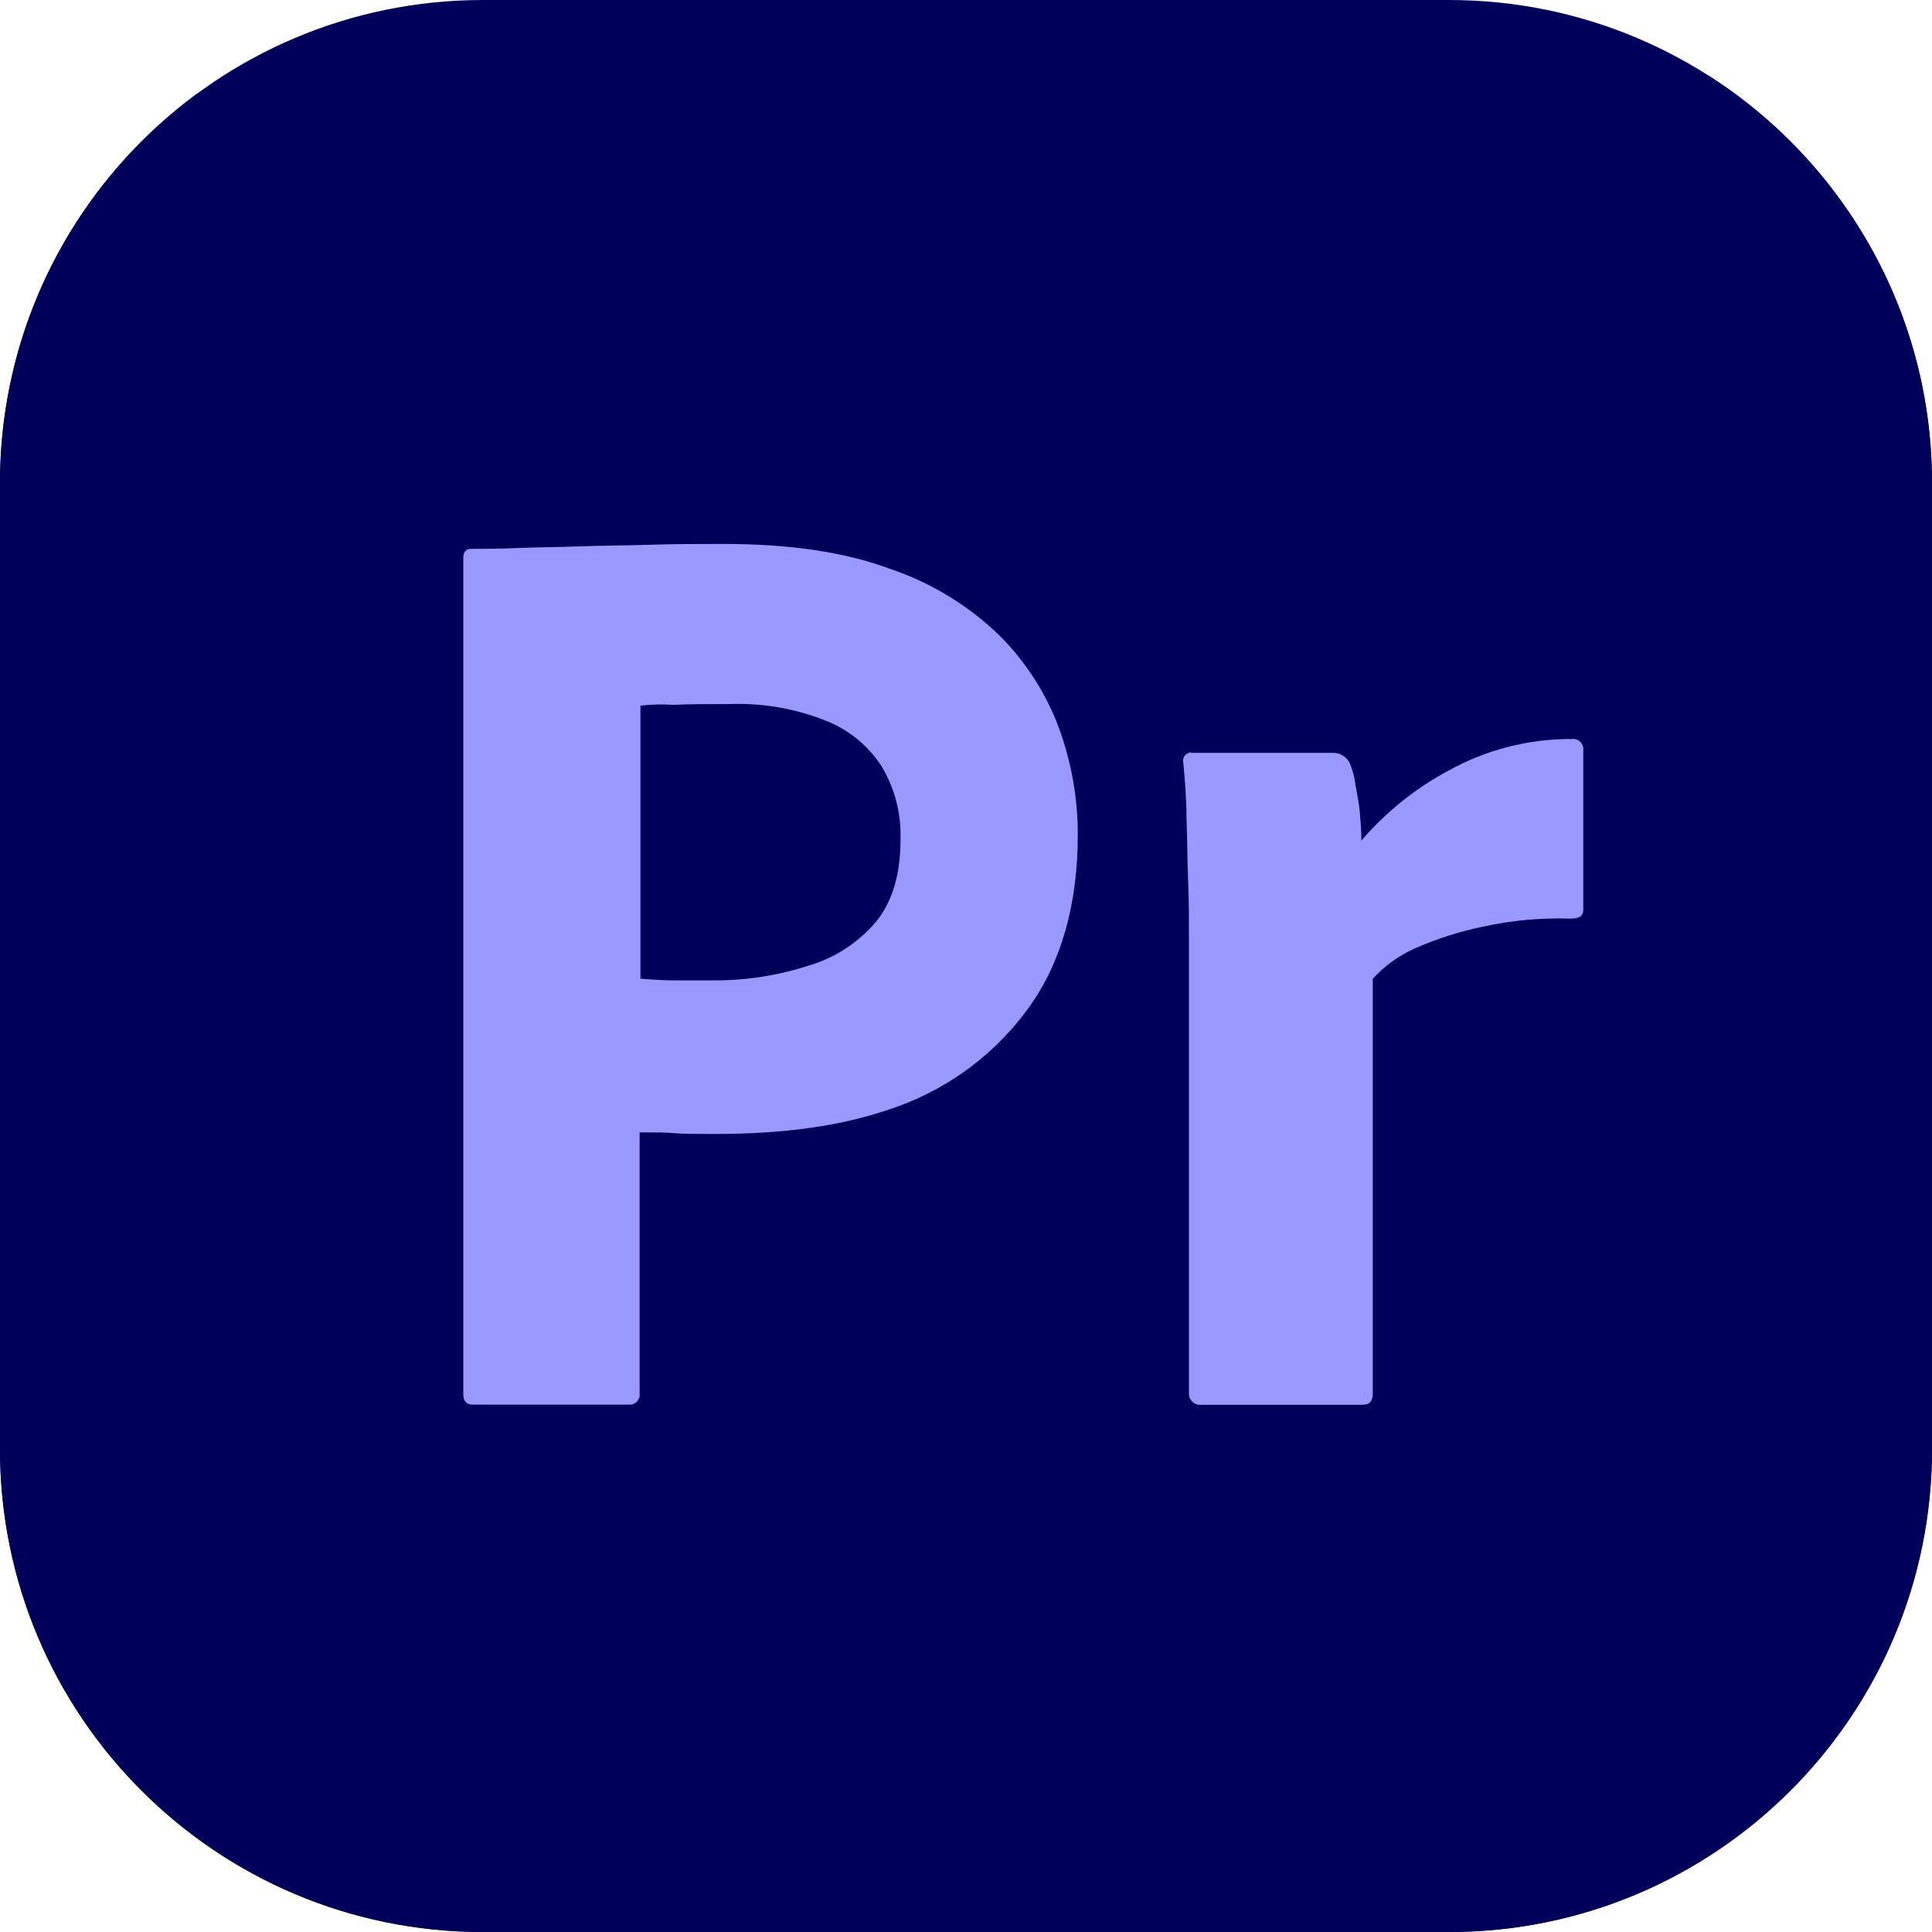 <svg width="64" height="64" viewBox="0 0 64 64" fill="none" xmlns="http://www.w3.org/2000/svg">
<g clip-path="url(#clip0_204_2708)">
<path d="M0 16C0 7.163 7.163 0 16 0H48C56.837 0 64 7.163 64 16V48C64 56.837 56.837 64 48 64H16C7.163 64 0 56.837 0 48V16Z" fill="#00005B"/>
<g clip-path="url(#clip1_204_2708)">
<path d="M11.442 2H53.171C54.674 1.999 56.162 2.294 57.551 2.868C58.94 3.443 60.202 4.285 61.265 5.348C62.328 6.411 63.171 7.673 63.745 9.062C64.32 10.45 64.615 11.939 64.614 13.442V53.558C64.615 55.061 64.32 56.55 63.745 57.938C63.171 59.327 62.328 60.589 61.265 61.651C60.202 62.714 58.94 63.557 57.551 64.131C56.162 64.705 54.674 65 53.171 64.999H11.442C9.939 65 8.451 64.705 7.062 64.131C5.673 63.556 4.411 62.714 3.349 61.651C2.286 60.588 1.443 59.327 0.869 57.938C0.294 56.549 -0.001 55.061 3.40608e-06 53.558V13.442C-0.001 11.939 0.294 10.451 0.869 9.062C1.443 7.673 2.286 6.411 3.349 5.349C4.411 4.286 5.673 3.443 7.062 2.869C8.451 2.294 9.939 1.999 11.442 2Z" fill="#00005B"/>
<path d="M15.347 46.181V18.477C15.347 18.289 15.427 18.181 15.616 18.181C16.074 18.181 16.505 18.181 17.128 18.154C17.775 18.128 18.448 18.128 19.174 18.1C19.901 18.072 20.686 18.073 21.517 18.046C22.347 18.018 23.155 18.019 23.967 18.019C26.175 18.019 27.999 18.289 29.511 18.853C30.863 19.313 32.096 20.067 33.12 21.062C33.988 21.932 34.658 22.979 35.085 24.131C35.492 25.253 35.702 26.437 35.704 27.63C35.704 29.946 35.166 31.858 34.089 33.366C33.006 34.872 31.494 36.016 29.751 36.649C27.92 37.322 25.9 37.564 23.693 37.564C23.046 37.564 22.616 37.564 22.347 37.538C22.079 37.511 21.701 37.511 21.189 37.511V46.153C21.195 46.198 21.192 46.243 21.18 46.286C21.169 46.329 21.148 46.37 21.121 46.405C21.093 46.44 21.059 46.469 21.02 46.491C20.981 46.513 20.938 46.526 20.893 46.531H15.669C15.454 46.531 15.347 46.423 15.347 46.181ZM21.216 23.375V32.422C21.594 32.449 21.943 32.476 22.265 32.476H23.688C24.741 32.477 25.787 32.312 26.788 31.987C27.647 31.735 28.414 31.24 28.996 30.561C29.562 29.887 29.831 28.972 29.831 27.789C29.856 26.948 29.641 26.118 29.211 25.395C28.761 24.695 28.099 24.158 27.322 23.86C26.311 23.464 25.229 23.281 24.144 23.323C23.445 23.323 22.825 23.323 22.313 23.349C21.945 23.325 21.576 23.334 21.209 23.375H21.216Z" fill="#9999FF"/>
<path d="M39.47 24.939H44.181C44.309 24.942 44.432 24.985 44.534 25.063C44.636 25.14 44.71 25.248 44.747 25.37C44.829 25.587 44.883 25.813 44.908 26.043C44.962 26.311 45.016 26.607 45.043 26.877C45.069 27.173 45.097 27.497 45.097 27.846C45.906 26.903 46.882 26.118 47.977 25.531C49.229 24.835 50.638 24.474 52.07 24.48C52.114 24.475 52.159 24.477 52.202 24.489C52.246 24.501 52.286 24.521 52.321 24.549C52.356 24.576 52.386 24.611 52.407 24.65C52.429 24.689 52.443 24.732 52.448 24.777V30.135C52.448 30.351 52.313 30.431 52.017 30.431C51.04 30.399 50.063 30.489 49.109 30.7C48.332 30.861 47.574 31.105 46.848 31.427C46.328 31.662 45.86 32.001 45.475 32.423V46.157C45.475 46.425 45.367 46.535 45.125 46.535H39.815C39.766 46.542 39.715 46.54 39.667 46.527C39.618 46.515 39.573 46.493 39.533 46.463C39.493 46.433 39.459 46.395 39.434 46.352C39.409 46.309 39.392 46.261 39.386 46.211V31.185C39.386 30.538 39.386 29.866 39.358 29.169C39.33 28.472 39.331 27.769 39.304 27.07C39.304 26.45 39.251 25.858 39.197 25.239C39.183 25.175 39.196 25.108 39.231 25.053C39.266 24.997 39.322 24.958 39.386 24.943C39.386 24.915 39.438 24.915 39.466 24.943L39.47 24.939Z" fill="#9999FF"/>
</g>
</g>
<defs>
<clipPath id="clip0_204_2708">
<path d="M0 16C0 7.163 7.163 0 16 0H48C56.837 0 64 7.163 64 16V48C64 56.837 56.837 64 48 64H16C7.163 64 0 56.837 0 48V16Z" fill="white"/>
</clipPath>
<clipPath id="clip1_204_2708">
<rect width="64.617" height="63" fill="white" transform="translate(0 2)"/>
</clipPath>
</defs>
</svg>
